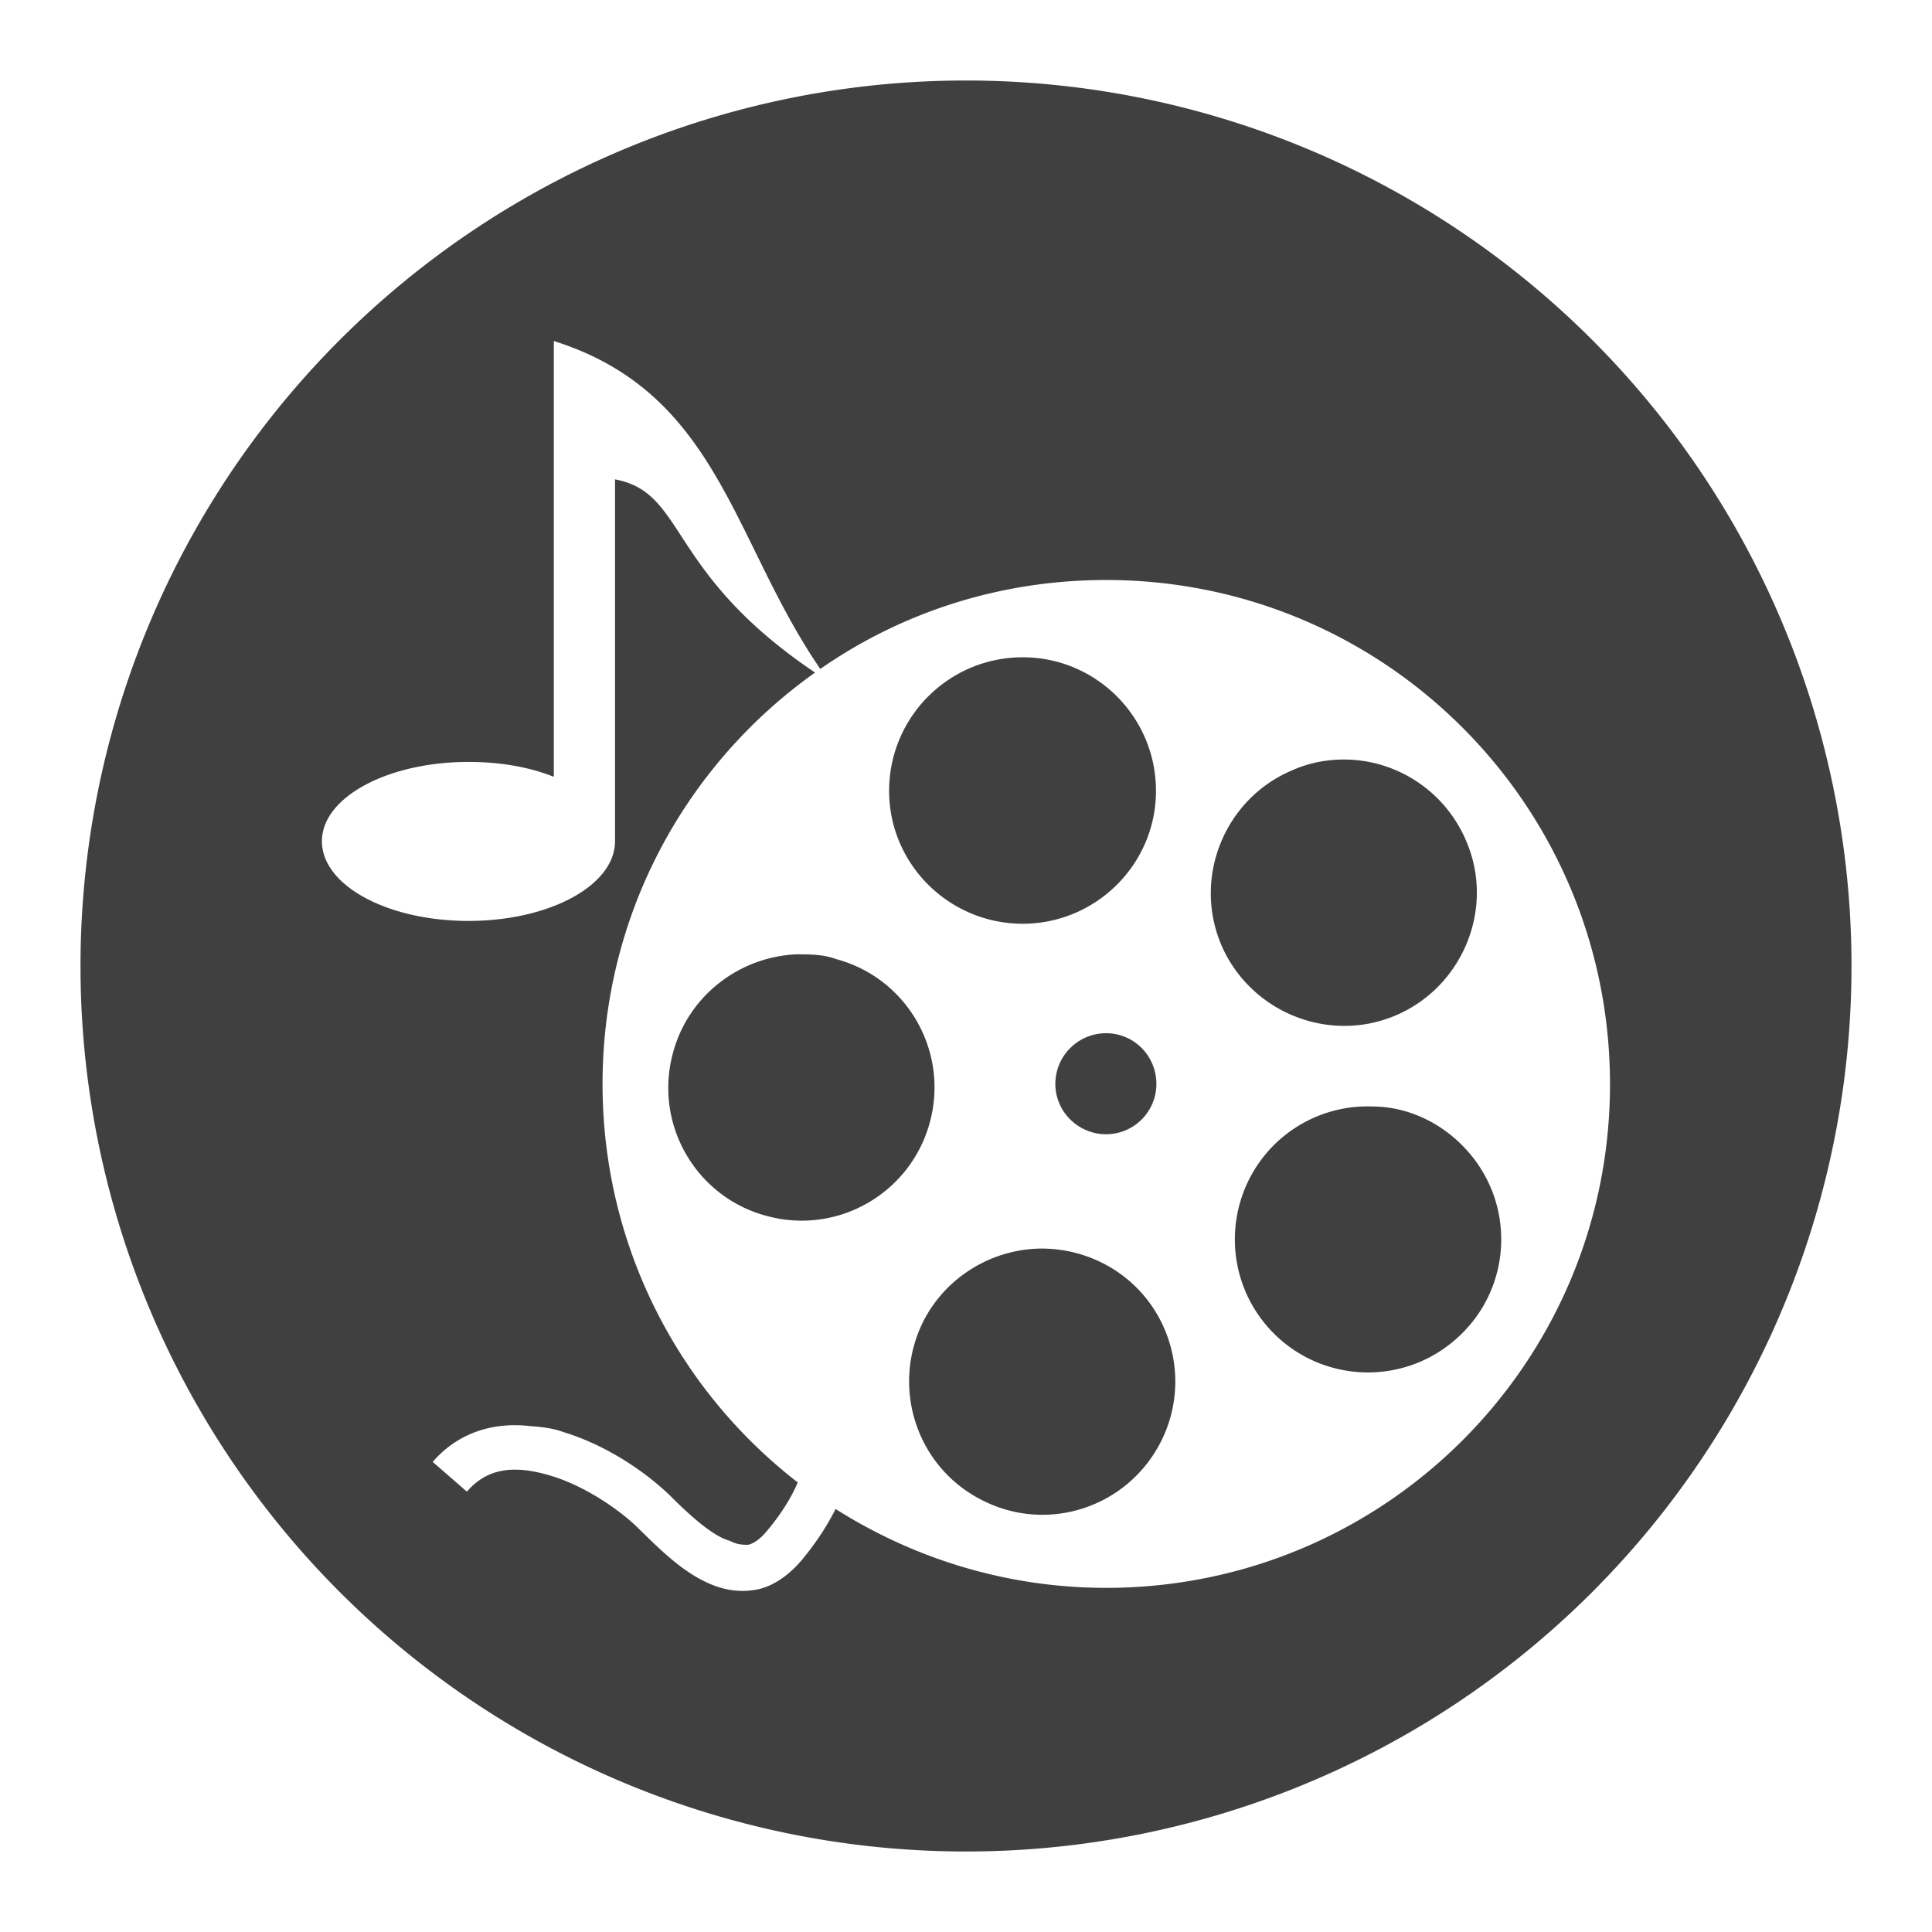 <svg xmlns="http://www.w3.org/2000/svg" xmlns:xlink="http://www.w3.org/1999/xlink" width="48" height="48">
  <defs id="acyl-settings">
    <linearGradient id="acyl-gradient" x1="0%" x2="0%" y1="0%" y2="100%">
      <stop offset="100%" style="stop-color:#404040;stop-opacity:1"/>
    </linearGradient>
    <g id="acyl-filter">
  </g>
    <g id="acyl-drawing">
      <path d="M 24 2 A 22 22 0 0 0 2 24 A 22 22 0 0 0 24 46 A 22 22 0 0 0 46 24 A 22 22 0 0 0 24 2 z M 13.76 8.473 C 17.86 9.763 18.19 13.43 20.38 16.62 C 22.39 15.22 24.84 14.41 27.48 14.41 C 34.4 14.41 40 20.01 40 26.94 C 40 33.85 34.4 39.45 27.48 39.45 C 25.01 39.45 22.7 38.72 20.76 37.49 C 20.58 37.85 20.31 38.29 19.92 38.76 C 19.61 39.12 19.26 39.38 18.86 39.48 C 18.46 39.57 18.06 39.52 17.71 39.38 C 17.02 39.11 16.45 38.55 15.88 37.99 C 15.4 37.51 14.52 36.91 13.67 36.66 C 12.83 36.41 12.13 36.44 11.6 37.06 L 10.75 36.32 C 11.4 35.57 12.29 35.33 13.16 35.43 C 13.44 35.45 13.73 35.48 14 35.58 C 15.08 35.91 16.06 36.58 16.68 37.19 C 17.22 37.73 17.75 38.18 18.13 38.28 C 18.32 38.38 18.46 38.38 18.59 38.38 C 18.71 38.35 18.87 38.26 19.06 38.03 C 19.46 37.55 19.69 37.14 19.82 36.83 C 16.86 34.54 14.97 30.95 14.97 26.93 C 14.97 22.71 17.05 18.98 20.25 16.71 C 16.54 14.21 17.06 12.24 15.28 11.91 L 15.28 20.9 C 15.28 22 13.65 22.88 11.64 22.88 C 9.628 22.88 7.998 22 7.998 20.9 C 7.998 19.81 9.628 18.93 11.64 18.93 C 12.44 18.93 13.16 19.06 13.76 19.3 L 13.76 11.44 L 13.76 8.473 z M 25.41 16.33 C 23.58 16.33 22.09 17.81 22.09 19.65 C 22.09 21.47 23.58 22.95 25.41 22.95 C 27.23 22.95 28.72 21.47 28.72 19.65 C 28.72 17.81 27.23 16.33 25.41 16.33 z M 33.39 18.87 C 32.97 18.87 32.52 18.95 32.1 19.14 C 30.44 19.84 29.63 21.78 30.34 23.47 C 31.05 25.13 32.99 25.94 34.67 25.23 C 36.33 24.53 37.15 22.58 36.43 20.9 C 35.9 19.64 34.68 18.87 33.39 18.87 z M 19.79 23.71 C 18.38 23.77 17.1 24.73 16.72 26.16 C 16.24 27.92 17.28 29.74 19.05 30.21 C 20.81 30.69 22.62 29.65 23.1 27.89 C 23.58 26.13 22.55 24.31 20.78 23.83 C 20.45 23.71 20.12 23.71 19.79 23.71 z M 27.48 25.67 C 26.79 25.67 26.22 26.23 26.22 26.93 C 26.22 27.62 26.79 28.18 27.48 28.18 C 28.17 28.18 28.73 27.62 28.73 26.93 C 28.73 26.23 28.17 25.67 27.48 25.67 z M 34.09 27.49 C 33.24 27.46 32.38 27.76 31.71 28.39 C 30.39 29.65 30.33 31.73 31.58 33.06 C 32.84 34.39 34.93 34.45 36.26 33.19 C 37.59 31.94 37.65 29.85 36.39 28.52 C 35.77 27.86 34.93 27.49 34.09 27.49 z M 25.87 31.02 C 24.7 31.03 23.56 31.67 22.97 32.77 C 22.12 34.39 22.73 36.39 24.34 37.24 C 25.96 38.11 27.95 37.49 28.81 35.88 C 29.67 34.27 29.06 32.26 27.45 31.41 C 26.94 31.14 26.4 31.02 25.87 31.02 z" id="path-main"/>
    </g>
  </defs>
  <g id="acyl-visual">
    <use id="visible1" style="fill:url(#acyl-gradient)" xlink:href="#acyl-drawing"/>
  </g>
</svg>
